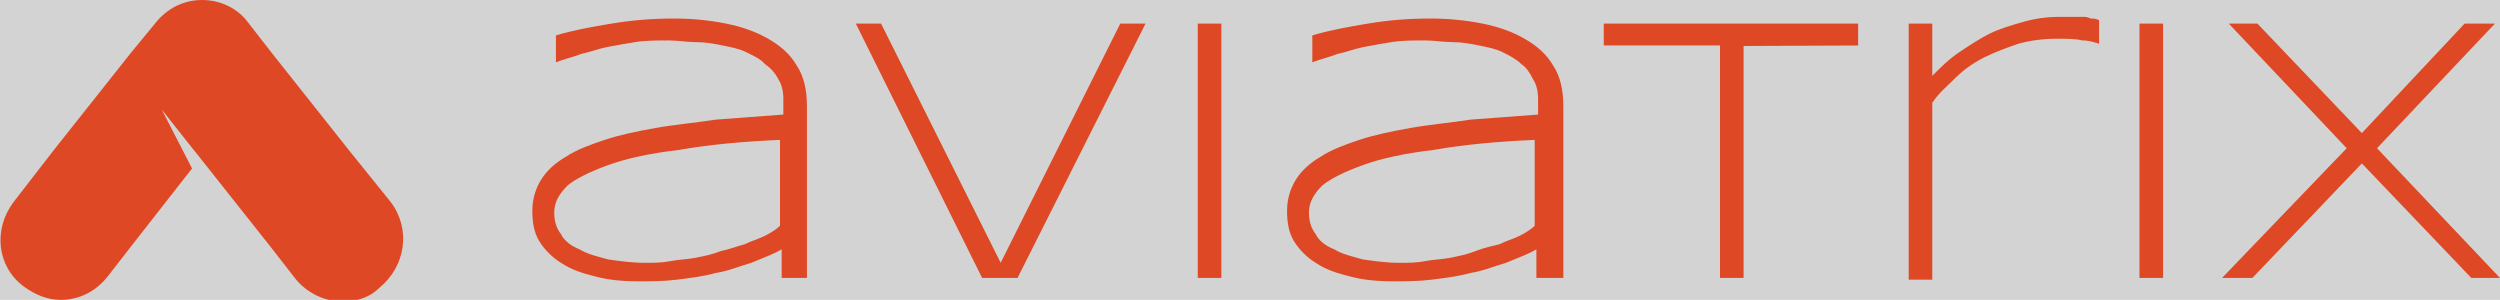 <?xml version="1.0" ?>
<svg xmlns="http://www.w3.org/2000/svg" viewBox="0 0 148.4 17.8">
	<style>
		.cls0 { fill: #df4825; }
	</style>
	<rect fill="lightgrey" width="100%" height="100%" />
	<path d="M 46.4,8.3 C 44.0,8.4 42.0,8.6 40.3,8.9 C 38.6,9.1 37.2,9.4 36.1,9.8 C 35.0,10.2 34.2,10.6 33.7,11.0 C 33.2,11.5 32.9,12.0 32.9,12.6 C 32.9,13.1 33.0,13.5 33.3,13.9 C 33.5,14.3 33.9,14.6 34.4,14.8 C 34.9,15.1 35.4,15.2 36.1,15.4 C 36.8,15.5 37.5,15.6 38.3,15.6 C 38.8,15.6 39.3,15.6 39.8,15.5 C 40.3,15.4 40.8,15.4 41.3,15.3 C 41.8,15.2 42.3,15.1 42.8,14.9 C 43.3,14.8 43.8,14.6 44.2,14.5 C 44.6,14.3 45.0,14.2 45.4,14.0 C 45.8,13.8 46.1,13.6 46.3,13.4 L 46.3,8.3 L 46.4,8.3 M 46.4,16.5 L 46.4,14.8 C 45.9,15.1 45.3,15.3 44.6,15.6 C 43.9,15.8 43.2,16.1 42.5,16.2 C 41.8,16.4 41.0,16.5 40.2,16.6 C 39.4,16.7 38.6,16.7 37.9,16.7 C 36.9,16.7 36.0,16.6 35.3,16.4 C 34.5,16.2 33.9,16.0 33.3,15.6 C 32.8,15.3 32.3,14.8 32.0,14.3 C 31.7,13.8 31.6,13.2 31.6,12.5 C 31.6,11.8 31.8,11.2 32.1,10.7 C 32.4,10.2 32.9,9.7 33.6,9.3 C 34.2,8.9 35.0,8.6 35.9,8.3 C 36.8,8.0 37.8,7.8 38.9,7.6 C 40.0,7.4 41.2,7.3 42.5,7.1 C 43.8,7.0 45.1,6.9 46.5,6.8 L 46.5,5.9 C 46.5,5.4 46.4,5.0 46.2,4.7 C 46.0,4.3 45.7,4.0 45.4,3.8 C 45.16,3.5 44.7,3.3 44.3,3.1 C 43.9,2.9 43.4,2.8 42.9,2.7 C 42.4,2.6 41.9,2.5 41.3,2.5 C 40.8,2.5 40.2,2.4 39.7,2.4 C 39.0,2.4 38.3,2.4 37.7,2.5 C 37.1,2.6 36.5,2.7 36.0,2.8 C 35.5,2.9 35.0,3.1 34.5,3.2 C 34.0,3.4 33.5,3.5 33.0,3.7 L 33.0,2.1 C 34.0,1.8 35.1,1.6 36.3,1.4 C 37.5,1.2 38.7,1.1 40.0,1.1 C 41.1,1.1 42.1,1.2 43.1,1.4 C 44.1,1.6 44.9,1.9 45.6,2.3 C 46.3,2.7 46.9,3.2 47.3,3.9 C 47.7,4.5 47.9,5.3 47.9,6.3 L 47.9,16.5 L 46.4,16.5 L 46.4,16.5 M 60.4,16.5 L 58.3,16.5 L 50.8,1.4 L 52.3,1.4 L 59.4,15.6 L 66.5,1.4 L 68.0,1.4 L 60.4,16.5 M 71.1,1.4 L 72.5,1.4 L 72.5,16.5 L 71.1,16.5 L 71.1,1.4 M 91.2,8.3 C 88.8,8.4 86.8,8.6 85.1,8.9 C 83.4,9.1 82.0,9.4 80.9,9.8 C 79.8,10.2 79.0,10.6 78.5,11.0 C 78.0,11.5 77.7,12.0 77.7,12.6 C 77.7,13.1 77.8,13.5 78.1,13.9 C 78.3,14.3 78.7,14.6 79.2,14.8 C 79.7,15.1 80.2,15.2 80.9,15.4 C 81.6,15.5 82.3,15.6 83.1,15.6 C 83.6,15.6 84.1,15.6 84.6,15.5 C 85.1,15.4 85.6,15.4 86.1,15.3 C 86.6,15.2 87.1,15.1 87.6,14.9 C 88.1,14.7 88.6,14.6 89.0,14.5 C 89.4,14.3 89.8,14.2 90.2,14.0 C 90.6,13.8 90.9,13.6 91.1,13.4 L 91.1,8.3 L 91.2,8.3 M 91.2,16.5 L 91.2,14.8 C 90.7,15.1 90.1,15.3 89.4,15.6 C 88.7,15.8 88.0,16.1 87.3,16.2 C 86.6,16.4 85.8,16.5 85.0,16.6 C 84.2,16.7 83.4,16.7 82.7,16.7 C 81.7,16.7 80.8,16.6 80.1,16.4 C 79.3,16.2 78.7,16.0 78.1,15.6 C 77.6,15.3 77.1,14.8 76.8,14.3 C 76.5,13.8 76.4,13.2 76.4,12.5 C 76.4,11.8 76.6,11.2 76.9,10.7 C 77.2,10.2 77.7,9.7 78.4,9.3 C 79.0,8.9 79.8,8.6 80.7,8.3 C 81.6,8.0 82.6,7.8 83.7,7.6 C 84.8,7.4 86.0,7.3 87.3,7.1 C 88.6,7.0 89.9,6.9 91.3,6.8 L 91.3,5.9 C 91.3,5.4 91.2,5.0 91.0,4.7 C 90.8,4.3 90.6,4.0 90.3,3.8 C 90.0,3.5 89.6,3.3 89.2,3.1 C 88.8,2.9 88.3,2.8 87.8,2.7 C 87.3,2.6 86.8,2.5 86.2,2.5 C 85.7,2.5 85.1,2.4 84.6,2.4 C 83.9,2.4 83.2,2.4 82.6,2.5 C 82.0,2.6 81.4,2.7 80.9,2.8 C 80.4,2.9 79.9,3.1 79.4,3.2 C 78.9,3.4 78.4,3.5 77.9,3.7 L 77.9,2.1 C 78.9,1.8 80.0,1.6 81.2,1.4 C 82.4,1.2 83.6,1.1 84.9,1.1 C 86.0,1.1 87.0,1.2 88.0,1.4 C 89.0,1.6 89.8,1.9 90.5,2.3 C 91.2,2.7 91.8,3.2 92.2,3.9 C 92.6,4.5 92.8,5.3 92.8,6.3 L 92.8,16.5 L 91.2,16.5 L 91.2,16.5 M 103.5,2.73 L 103.5,16.5 L 102.1,16.5 L 102.1,2.7 L 95.2,2.7 L 95.2,1.4 L 110.3,1.4 L 110.3,2.7 L 103.5,2.73 M 123.6,2.4 C 123.2,2.3 122.7,2.3 122.1,2.3 C 121.3,2.3 120.5,2.4 119.8,2.6 C 119.1,2.84 118.4,3.1 117.8,3.4 C 117.2,3.7 116.6,4.1 116.1,4.6 C 115.6,5.1 115.1,5.5 114.7,6.1 L 114.7,16.6 L 113.3,16.6 L 113.3,1.4 L 114.7,1.4 L 114.7,4.5 C 115.2,4.0 115.7,3.5 116.3,3.1 C 116.9,2.7 117.5,2.3 118.1,2.0 C 118.7,1.7 119.4,1.5 120.1,1.3 C 120.8,1.1 121.5,1.0 122.3,1.0 L 123.6,1.0 C 123.8,1.0 123.9,1.0 124.1,1.1 C 124.3,1.1 124.4,1.1 124.6,1.2 L 124.6,2.6 C 124.3,2.5 124.0,2.4 123.6,2.4 M 127.0,1.4 L 128.4,1.4 L 128.4,16.5 L 127.0,16.5 L 127.0,1.4 M 140.2,9.7 L 133.7,16.5 L 131.9,16.5 L 139.3,8.8 L 132.3,1.4 L 134.0,1.4 L 140.2,7.9 L 146.3,1.4 L 148.1,1.4 L 141.1,8.8 L 148.4,16.5 L 146.7,16.5 L 140.2,9.7 M 23.2,12.0 L 20.7,8.9 L 16.1,3.1 L 14.7,1.3 C 14.1,0.5 13.1,0.0 12.0,0.0 C 10.9,0.0 9.9,0.5 9.2,1.4 L 7.8,3.1 L 3.2,8.9 L 0.8,12.0 C -0.4,13.6 -0.2,15.8 1.4,17.0 C 2.1,17.5 2.8,17.8 3.6,17.8 C 4.7,17.8 5.7,17.3 6.4,16.4 L 7.8,14.6 L 11.4,10.0 L 9.6,6.5 L 11.1,8.4 L 11.9,9.4 L 16.1,14.7 L 17.5,16.5 C 18.2,17.4 19.3,17.9 20.3,17.9 C 21.1,17.9 21.9,17.7 22.5,17.1 C 24.1,15.8 24.4,13.6 23.2,12.0" class="cls0"/>
</svg>
